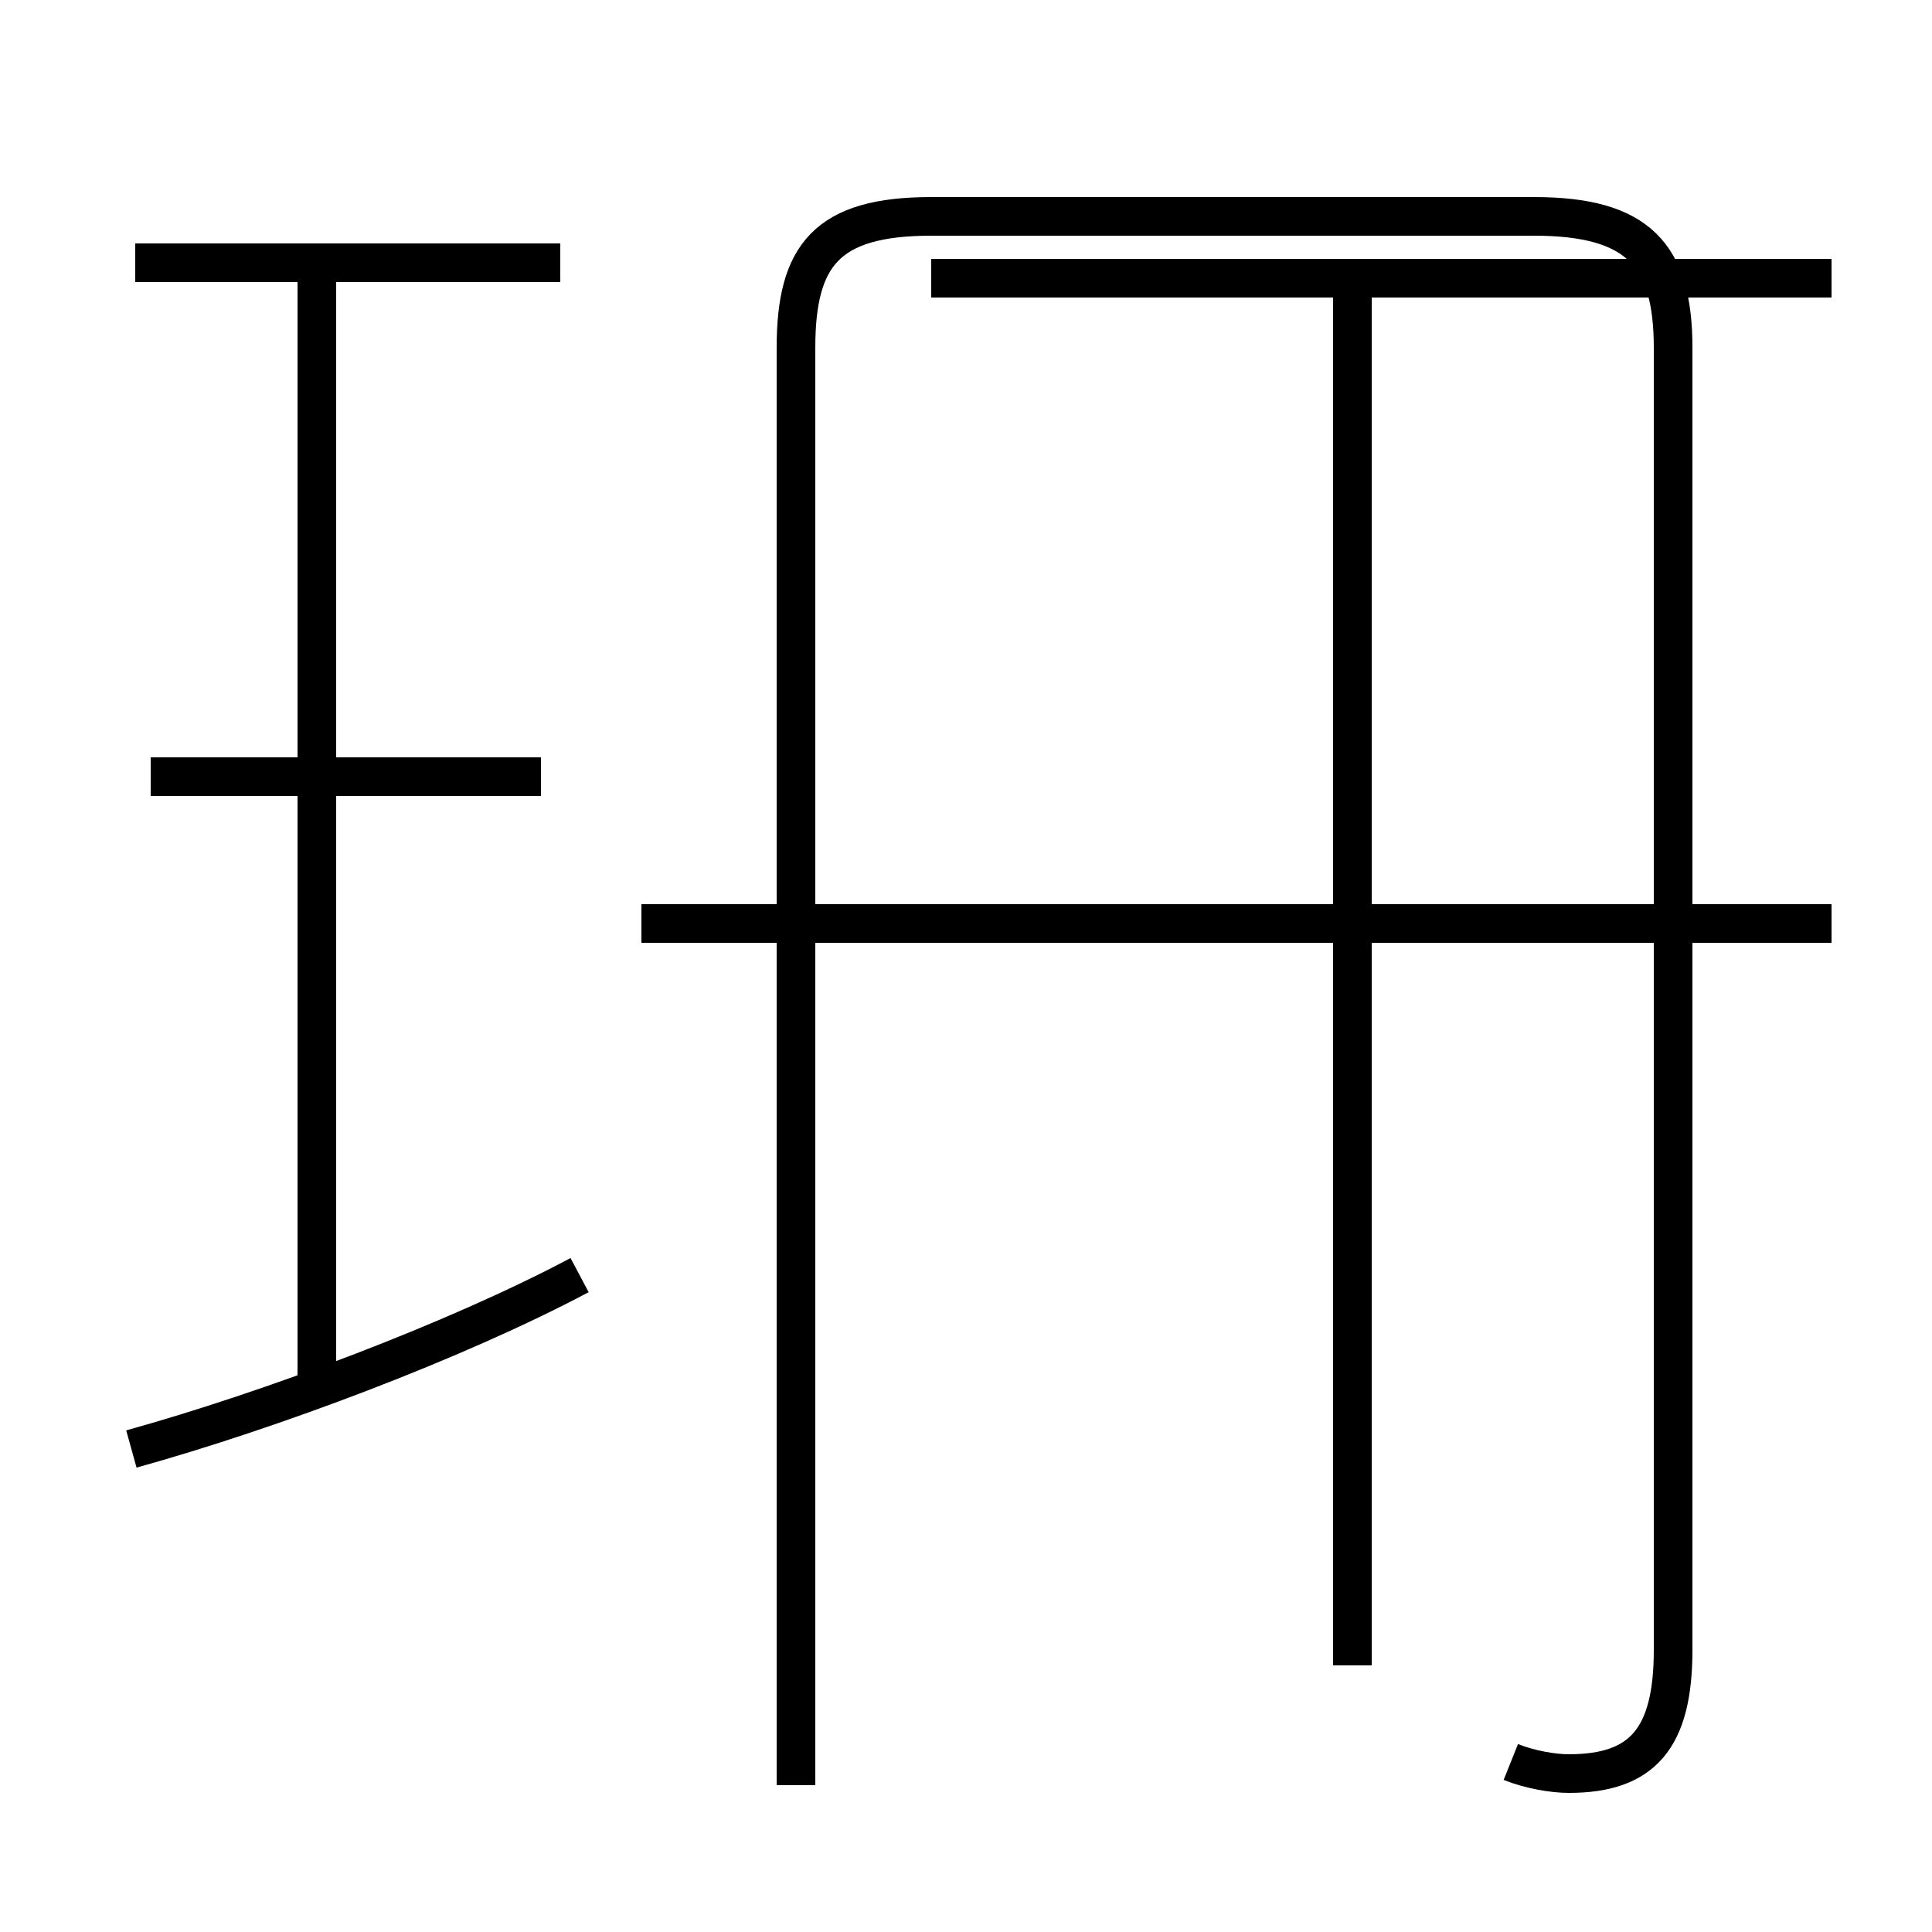 <?xml version='1.0' encoding='utf8'?>
<svg viewBox="0.0 -44.0 50.0 50.0" version="1.1" xmlns="http://www.w3.org/2000/svg">
<rect x="0.0" y="-44.0" width="50.0" height="50.0" fill="#808080" stroke="none"/>
<rect x="-1000" y="-1000" width="2000" height="2000" stroke="white" fill="white"/>
<g style="fill:none; stroke:#000000;  stroke-width:1">
<path d="M 39.1 -1.6 C 39.6 -1.8 40.2 -1.9 40.6 -1.9 C 42.5 -1.9 43.3 -1.0 43.3 1.3 L 43.3 35.0 C 43.3 37.4 42.4 38.4 39.7 38.4 L 24.1 38.4 C 21.4 38.4 20.6 37.4 20.6 35.0 L 20.6 -2.2 M 47.4 20.1 L 16.6 20.1 M 35.0 0.9 L 35.0 37.1 M 47.4 36.8 L 24.1 36.8 M 3.4 6.5 C 7.0 7.5 11.8 9.3 15.0 11.0 M 8.2 8.0 L 8.2 37.0 M 14.0 23.9 L 3.9 23.9 M 14.5 37.2 L 3.5 37.2 " transform="scale(1, -1)" />
</g>
</svg>